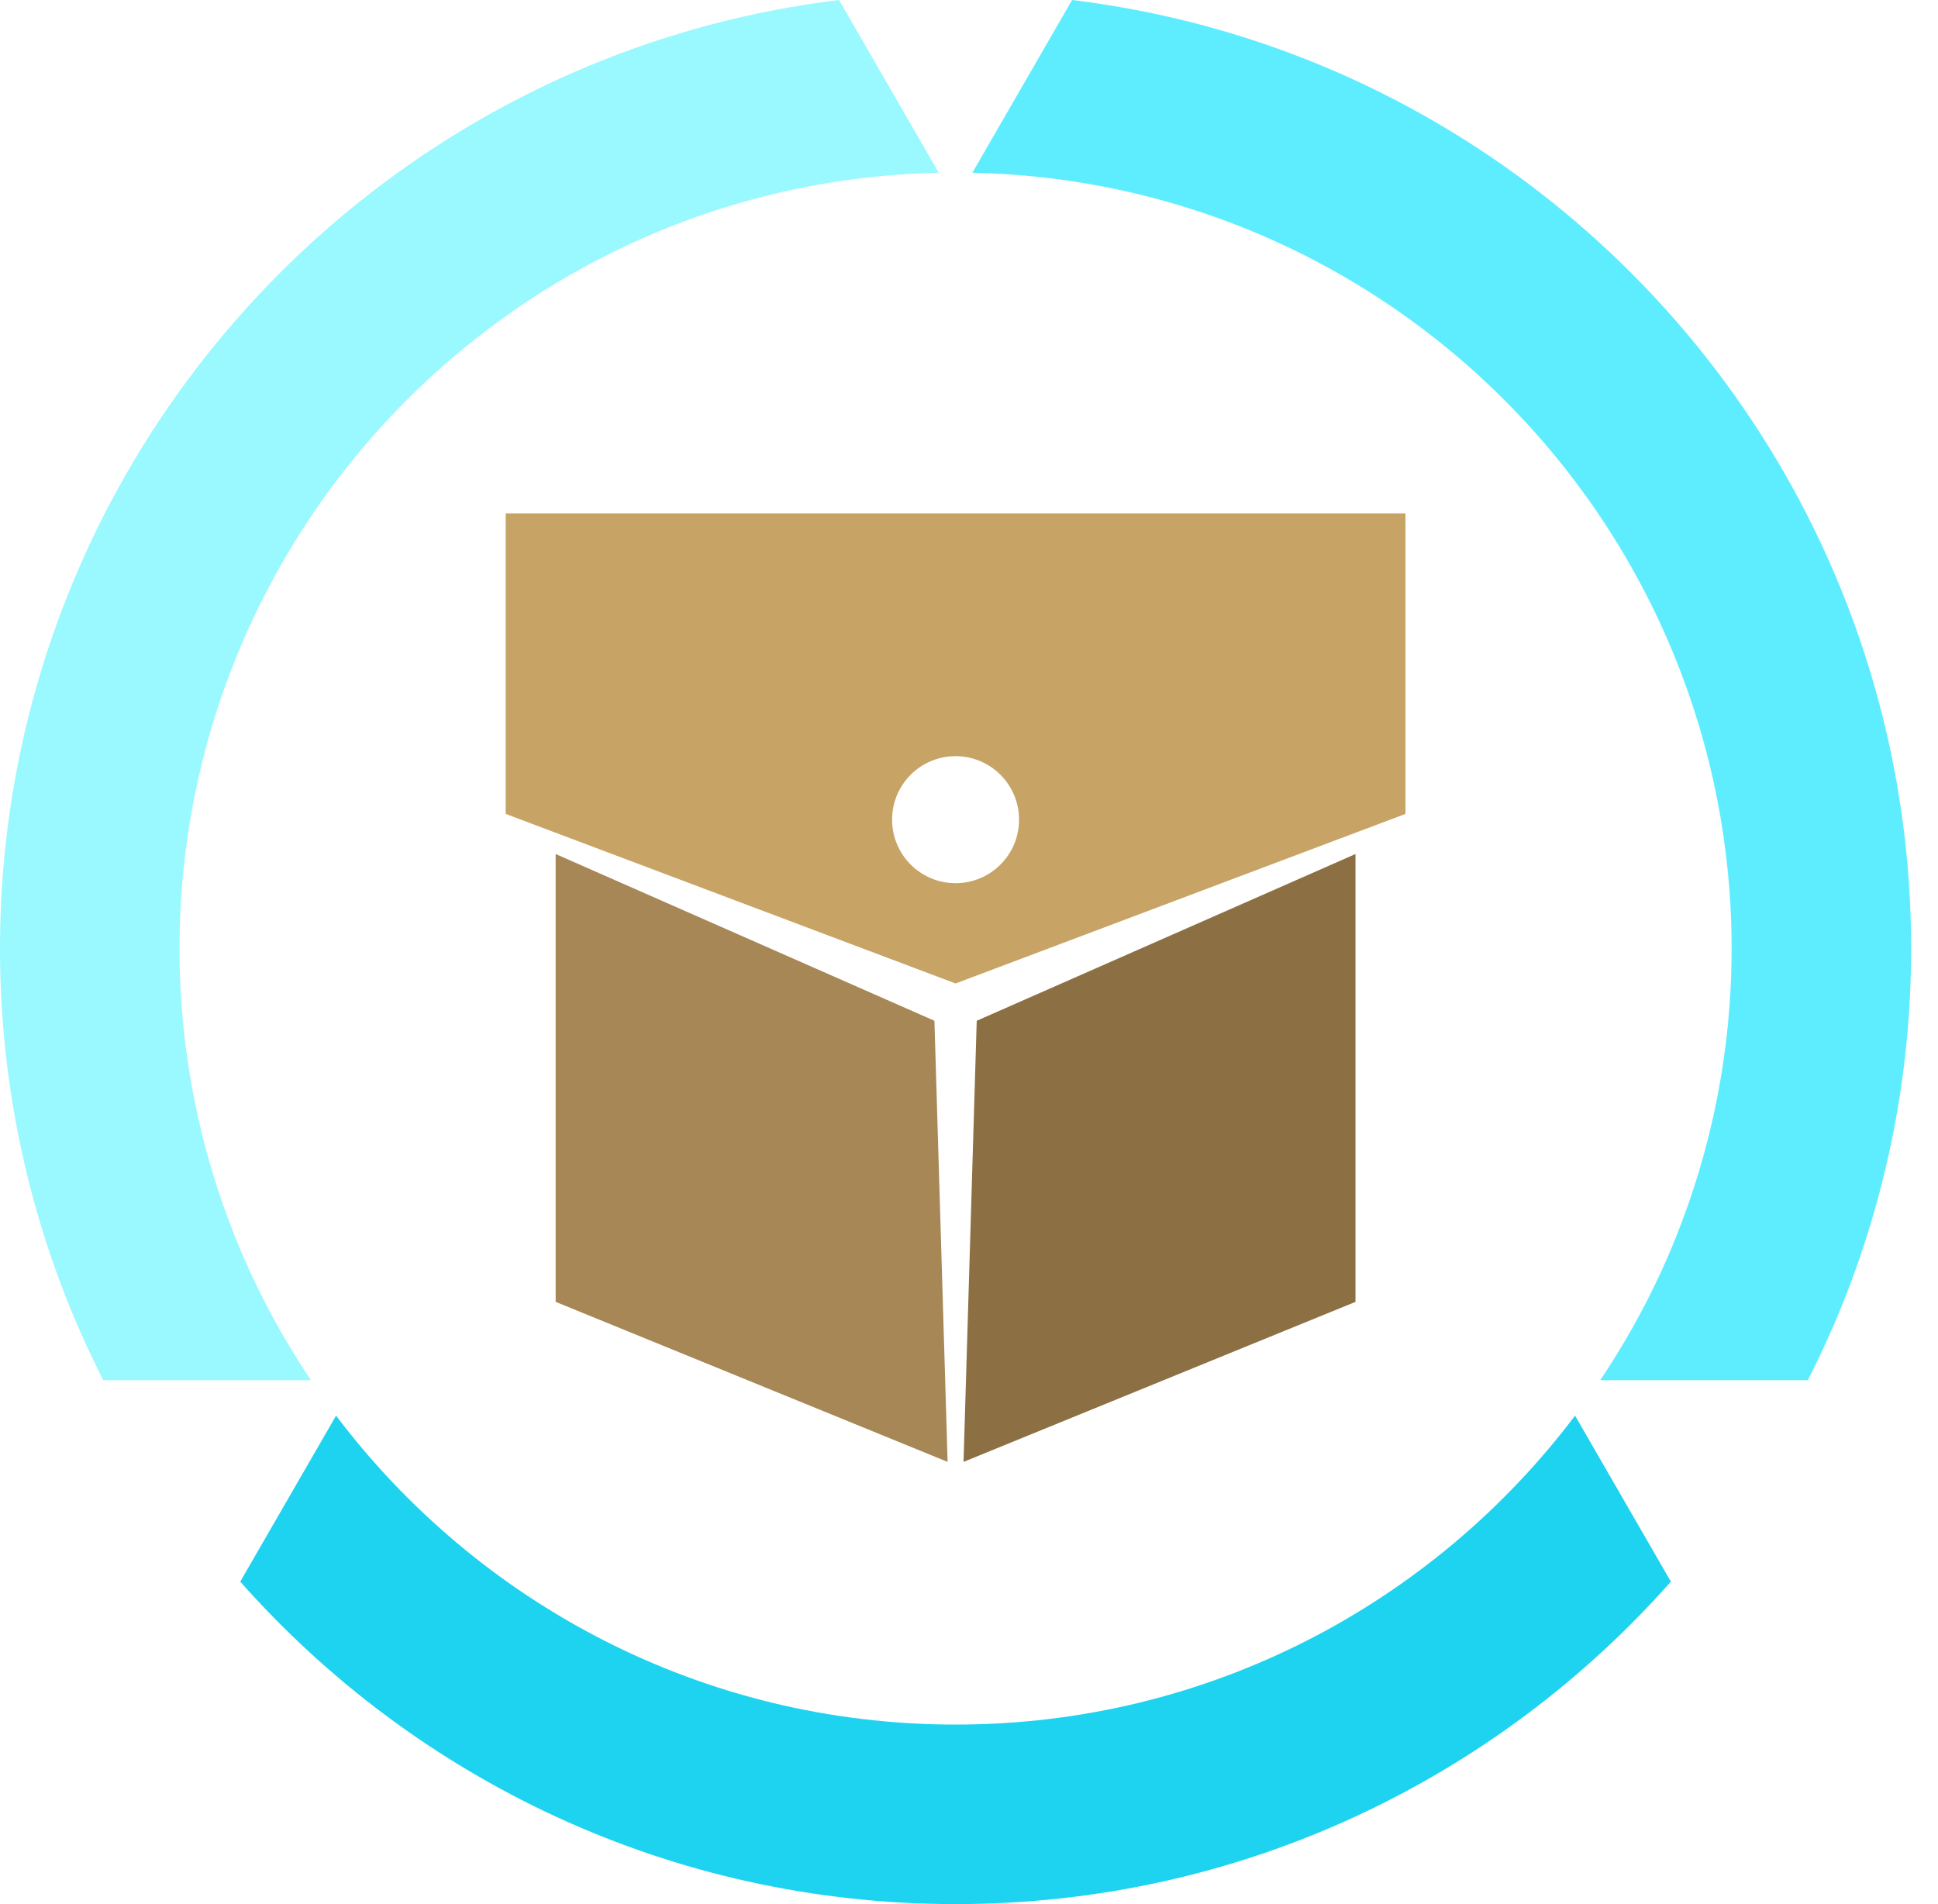 <svg width="57" height="56" viewBox="0 0 57 56" fill="none" xmlns="http://www.w3.org/2000/svg">
<path d="M28.105 50.72C20.658 50.72 14.05 47.151 9.885 41.634L7.066 46.516C12.213 52.331 19.728 56 28.105 56C36.482 56 43.996 52.331 49.144 46.516L46.325 41.634C42.16 47.151 35.551 50.72 28.105 50.72Z" fill="#1ED3EF"/>
<path d="M54.139 17.306C50.369 8.046 41.808 1.25 31.532 0L28.599 5.08C37.949 5.279 45.91 11.098 49.248 19.295C50.33 21.95 50.93 24.852 50.93 27.895C50.93 30.919 50.337 33.802 49.27 36.442C48.677 37.908 47.934 39.295 47.065 40.592H53.173C53.532 39.883 53.866 39.16 54.165 38.419C55.48 35.168 56.21 31.618 56.21 27.895C56.21 24.148 55.47 20.575 54.139 17.306Z" fill="#5EEDFF"/>
<path d="M6.941 36.442C5.873 33.802 5.28 30.918 5.28 27.895C5.28 24.852 5.88 21.95 6.961 19.295C10.299 11.097 18.261 5.279 27.61 5.08L24.677 -1.52588e-05C14.402 1.25 5.841 8.046 2.07 17.306C0.739 20.575 0 24.148 0 27.895C0 31.618 0.73 35.168 2.045 38.419C2.344 39.16 2.678 39.883 3.037 40.592H9.145C8.276 39.295 7.533 37.908 6.941 36.442Z" fill="#9AF8FF"/>
<path d="M27.483 30.021L16.343 25.117V38.288L27.871 42.994L27.483 30.021Z" fill="#A68755"/>
<path d="M28.105 25.974C27.073 25.974 26.238 25.138 26.238 24.107C26.238 23.075 27.073 22.239 28.105 22.239C29.136 22.239 29.972 23.075 29.972 24.107C29.972 25.138 29.136 25.974 28.105 25.974ZM14.873 15.101V23.937L28.105 28.924L41.337 23.937V15.101H14.873Z" fill="#C7A466"/>
<path d="M28.727 30.021L28.339 42.994L39.867 38.288V25.117L28.727 30.021Z" fill="#8C7043"/>
</svg>

